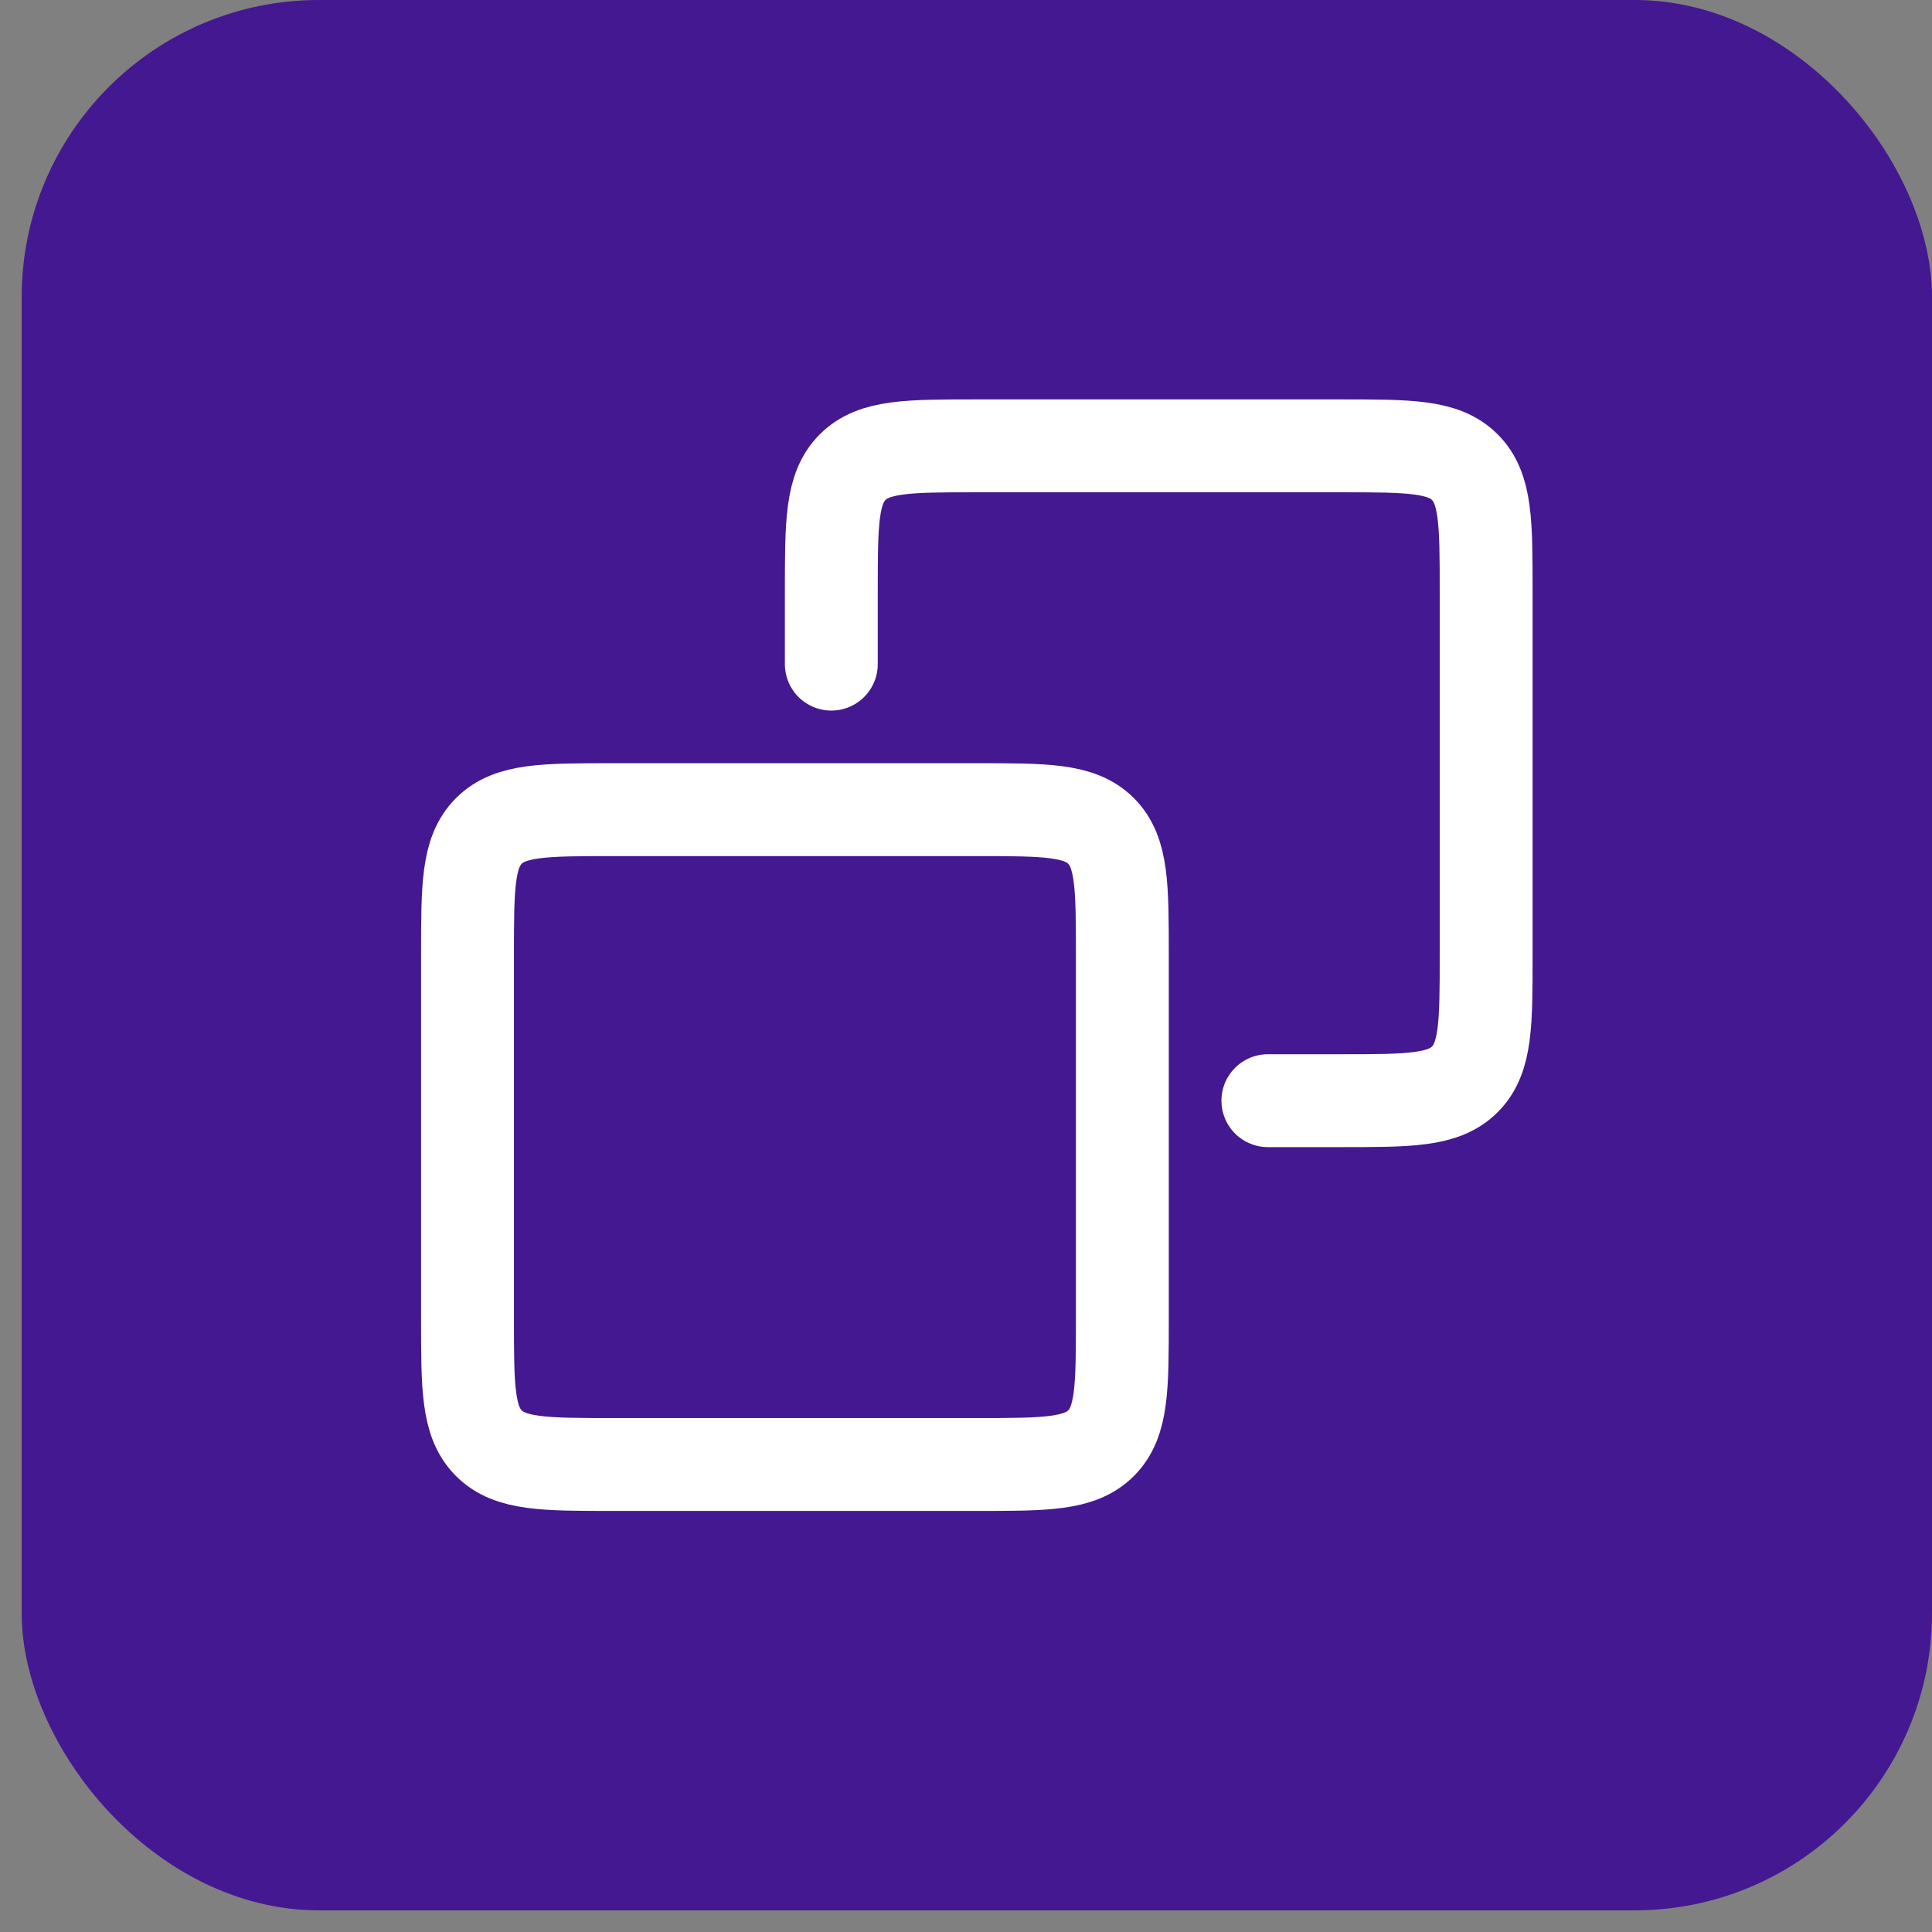 <svg width="52" height="52" viewBox="0 0 52 52" fill="none" xmlns="http://www.w3.org/2000/svg">
<rect x="0" y="0" width="52" height="52" fill="#808080" stroke="none"/>
<rect x="0.583" width="51.417" height="51.417" rx="8" fill="#441890"/>
<path d="M22.375 17.875V15.917C22.375 14.07 22.375 13.147 22.949 12.574C23.522 12 24.445 12 26.292 12H36.083C37.93 12 38.853 12 39.426 12.574C40 13.147 40 14.07 40 15.917V25.708C40 27.555 40 28.478 39.426 29.051C38.853 29.625 37.93 29.625 36.083 29.625H34.125M16.5 39.417H26.292C28.138 39.417 29.061 39.417 29.635 38.843C30.208 38.27 30.208 37.346 30.208 35.5V25.708C30.208 23.862 30.208 22.939 29.635 22.365C29.061 21.792 28.138 21.792 26.292 21.792H16.5C14.654 21.792 13.73 21.792 13.157 22.365C12.583 22.939 12.583 23.862 12.583 25.708V35.5C12.583 37.346 12.583 38.27 13.157 38.843C13.73 39.417 14.654 39.417 16.5 39.417Z" stroke="white" stroke-width="2.5" stroke-linecap="round" stroke-linejoin="round"/>
</svg>
